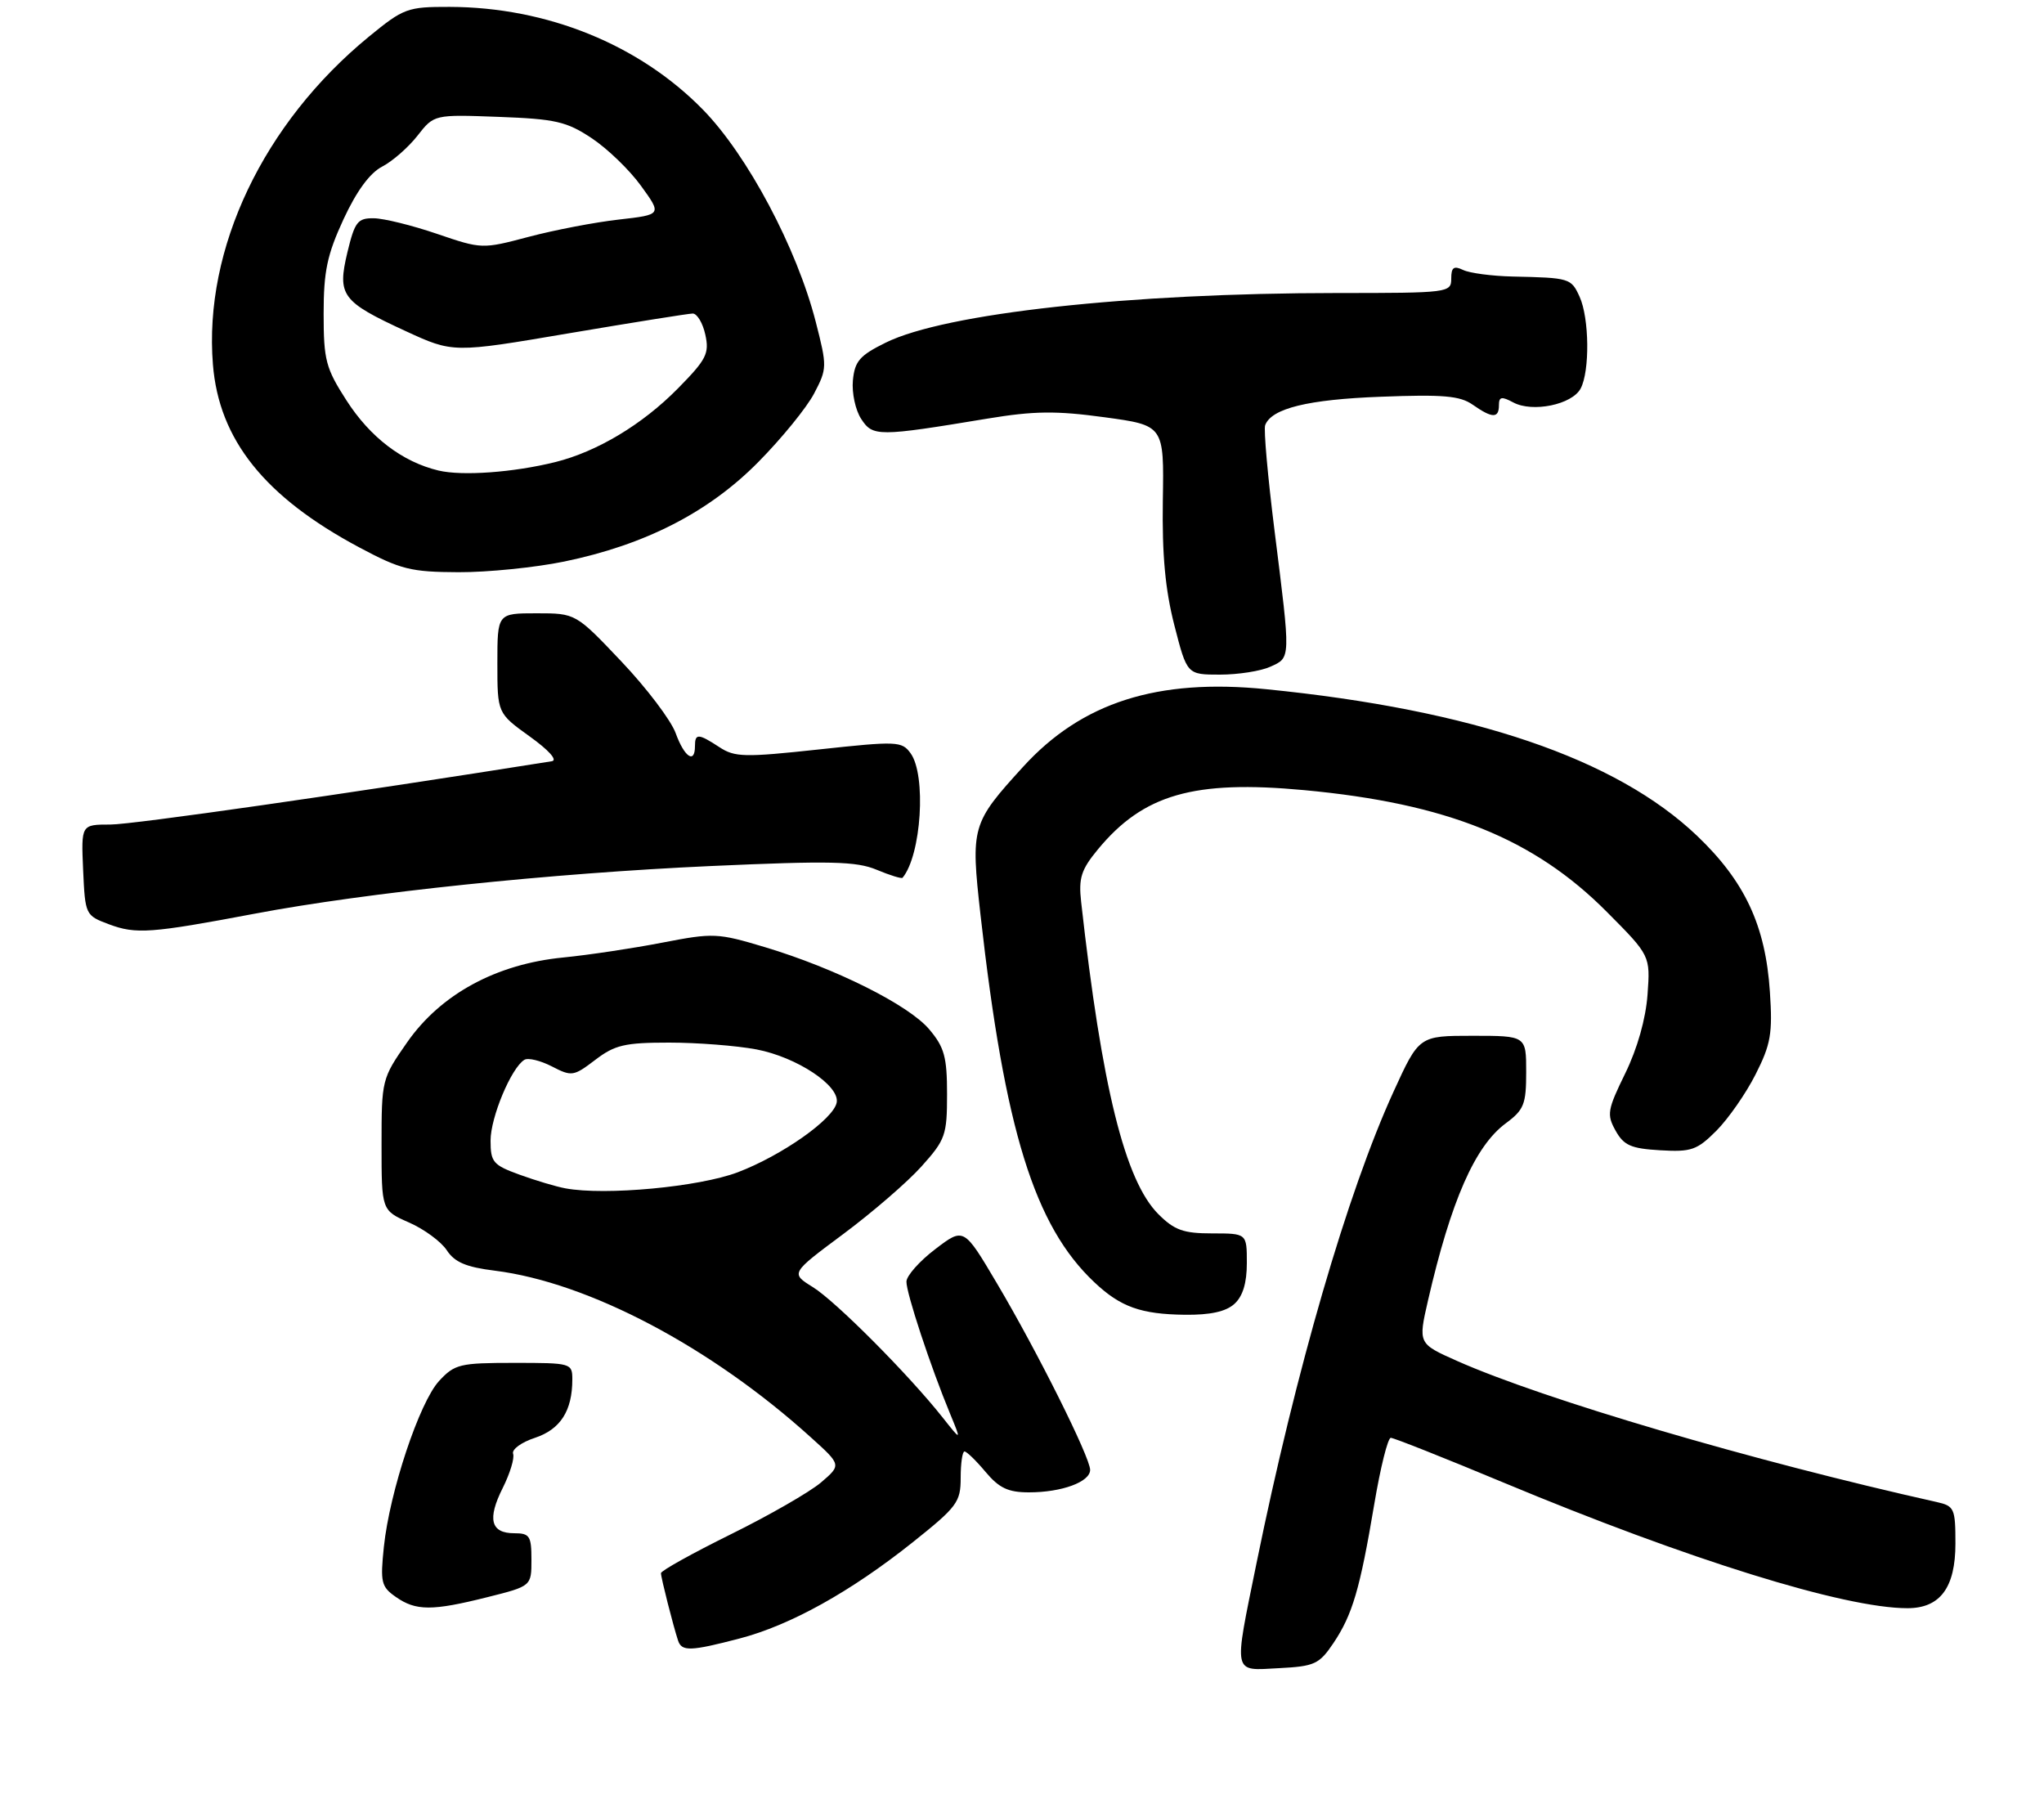 <?xml version="1.0" encoding="UTF-8" standalone="no"?>
<!DOCTYPE svg PUBLIC "-//W3C//DTD SVG 1.1//EN" "http://www.w3.org/Graphics/SVG/1.1/DTD/svg11.dtd" >
<svg xmlns="http://www.w3.org/2000/svg" xmlns:xlink="http://www.w3.org/1999/xlink" version="1.1" viewBox="0 0 300 264">
 <g >
 <path fill="currentColor"
d=" M 195.71 241.12 C 198.50 236.95 199.60 233.24 201.70 220.75 C 202.60 215.39 203.69 211.00 204.13 211.00 C 204.57 211.00 212.03 213.96 220.71 217.58 C 247.83 228.89 270.70 236.00 279.96 236.00 C 284.76 236.00 287.00 232.98 287.00 226.52 C 287.00 221.36 286.84 221.00 284.25 220.42 C 257.21 214.38 226.59 205.37 213.82 199.70 C 208.14 197.17 208.14 197.17 209.59 190.84 C 212.96 176.21 216.48 168.18 221.01 164.84 C 223.68 162.86 224.00 162.05 224.00 157.31 C 224.00 152.00 224.00 152.00 216.14 152.00 C 208.28 152.00 208.28 152.00 204.54 160.18 C 197.77 174.98 190.20 201.04 184.42 229.39 C 181.04 246.01 180.86 245.16 187.72 244.80 C 192.95 244.53 193.62 244.22 195.71 241.12 Z  M 108.54 240.45 C 116.00 238.50 124.81 233.61 133.93 226.35 C 140.49 221.12 141.00 220.44 141.00 216.86 C 141.00 214.74 141.25 213.00 141.56 213.00 C 141.88 213.00 143.27 214.35 144.65 216.00 C 146.65 218.38 147.98 219.00 151.02 219.00 C 155.84 219.00 160.00 217.47 160.00 215.70 C 160.00 213.86 152.22 198.27 146.31 188.31 C 141.46 180.11 141.46 180.11 137.27 183.31 C 134.96 185.06 133.06 187.21 133.04 188.07 C 133.00 189.71 136.58 200.56 139.46 207.50 C 141.11 211.50 141.11 211.50 138.34 208.00 C 133.36 201.71 122.65 190.95 119.30 188.88 C 116.03 186.85 116.03 186.85 123.76 181.10 C 128.02 177.93 133.19 173.47 135.25 171.17 C 138.76 167.26 139.00 166.58 139.00 160.57 C 139.00 155.12 138.61 153.69 136.40 151.07 C 133.39 147.48 122.62 142.10 112.26 138.99 C 105.33 136.91 104.70 136.88 97.26 138.32 C 92.99 139.15 86.42 140.14 82.67 140.51 C 72.83 141.47 64.70 145.89 59.77 152.94 C 56.04 158.28 56.00 158.45 56.00 167.98 C 56.00 177.62 56.00 177.62 60.03 179.40 C 62.25 180.37 64.75 182.21 65.58 183.48 C 66.73 185.23 68.41 185.95 72.63 186.47 C 86.37 188.19 104.34 197.66 119.00 210.92 C 123.50 214.98 123.50 214.98 120.50 217.55 C 118.85 218.95 112.89 222.38 107.25 225.16 C 101.61 227.95 97.00 230.51 97.01 230.86 C 97.01 231.53 98.81 238.60 99.52 240.75 C 100.06 242.37 101.33 242.33 108.54 240.45 Z  M 71.54 234.38 C 78.00 232.76 78.00 232.76 78.00 228.88 C 78.00 225.40 77.74 225.00 75.47 225.00 C 72.02 225.00 71.49 222.92 73.79 218.35 C 74.85 216.23 75.54 213.98 75.31 213.34 C 75.08 212.71 76.52 211.65 78.51 211.00 C 82.25 209.76 84.00 207.04 84.00 202.43 C 84.00 200.04 83.84 200.00 75.45 200.00 C 67.49 200.00 66.74 200.18 64.45 202.65 C 61.56 205.77 57.19 218.89 56.34 227.00 C 55.80 232.20 55.95 232.85 58.10 234.35 C 61.04 236.41 63.42 236.42 71.54 234.38 Z  M 181.17 191.35 C 182.41 190.23 183.00 188.28 183.00 185.35 C 183.00 181.00 183.00 181.00 177.92 181.00 C 173.69 181.00 172.38 180.53 170.02 178.18 C 165.11 173.26 161.72 159.58 158.68 132.35 C 158.29 128.85 158.68 127.63 161.12 124.67 C 167.80 116.57 175.20 114.44 191.41 115.95 C 212.35 117.90 225.14 123.05 235.86 133.84 C 242.22 140.24 242.22 140.24 241.81 145.96 C 241.55 149.51 240.32 153.87 238.54 157.51 C 235.92 162.87 235.80 163.56 237.12 165.92 C 238.33 168.09 239.38 168.55 243.66 168.80 C 248.24 169.07 249.07 168.78 251.92 165.93 C 253.66 164.18 256.25 160.47 257.66 157.68 C 259.90 153.26 260.18 151.69 259.77 145.55 C 259.13 135.84 256.10 129.35 249.09 122.66 C 237.20 111.33 216.19 104.17 185.85 101.14 C 169.86 99.53 158.78 103.07 150.16 112.53 C 142.59 120.83 142.46 121.30 143.91 134.26 C 147.46 165.85 151.82 179.90 160.64 188.19 C 164.47 191.80 167.45 192.86 173.92 192.94 C 177.63 192.98 179.92 192.48 181.17 191.35 Z  M 37.40 134.08 C 53.78 130.98 81.00 128.14 104.32 127.09 C 121.94 126.30 125.69 126.39 128.68 127.64 C 130.62 128.45 132.33 128.98 132.47 128.81 C 135.23 125.49 135.98 113.73 133.64 110.53 C 132.36 108.77 131.66 108.74 120.19 109.98 C 109.26 111.16 107.85 111.13 105.58 109.64 C 102.49 107.62 102.00 107.60 102.00 109.50 C 102.00 112.16 100.44 111.10 99.17 107.59 C 98.49 105.71 94.91 100.98 91.22 97.09 C 84.50 90.00 84.50 90.00 78.75 90.00 C 73.00 90.00 73.00 90.00 73.00 97.33 C 73.00 104.66 73.00 104.66 77.74 108.07 C 80.56 110.09 81.88 111.57 80.99 111.71 C 50.95 116.49 19.49 121.00 16.20 121.00 C 11.91 121.00 11.91 121.00 12.20 127.66 C 12.50 134.27 12.53 134.34 16.00 135.64 C 19.97 137.12 22.14 136.96 37.40 134.08 Z  M 186.45 97.84 C 189.47 96.47 189.45 96.90 187.08 78.00 C 186.08 70.03 185.45 63.00 185.69 62.39 C 186.62 59.93 191.96 58.62 202.68 58.22 C 211.82 57.87 214.28 58.08 216.15 59.39 C 219.02 61.40 220.00 61.42 220.00 59.46 C 220.00 58.21 220.39 58.14 222.11 59.06 C 224.93 60.57 230.73 59.38 231.99 57.02 C 233.35 54.47 233.27 46.69 231.84 43.55 C 230.60 40.82 230.39 40.76 222.00 40.58 C 218.97 40.51 215.71 40.08 214.75 39.62 C 213.37 38.96 213.00 39.23 213.00 40.89 C 213.00 42.95 212.62 43.00 196.25 43.00 C 165.73 43.01 138.73 45.97 130.00 50.28 C 126.18 52.16 125.45 53.00 125.18 55.82 C 125.01 57.65 125.55 60.19 126.40 61.48 C 128.10 64.09 128.87 64.09 144.93 61.43 C 151.77 60.30 155.00 60.26 162.10 61.23 C 170.85 62.42 170.85 62.42 170.67 73.46 C 170.55 81.43 171.02 86.52 172.36 91.75 C 174.22 99.00 174.22 99.00 179.06 99.00 C 181.73 99.00 185.05 98.48 186.45 97.84 Z  M 82.79 82.41 C 94.69 79.96 104.03 75.17 111.31 67.79 C 114.73 64.33 118.41 59.81 119.49 57.74 C 121.40 54.10 121.41 53.79 119.73 47.24 C 116.95 36.39 109.71 22.78 103.17 16.09 C 93.82 6.54 80.28 1.05 65.99 1.01 C 59.78 1.00 59.25 1.20 54.13 5.39 C 38.65 18.09 29.88 36.51 31.25 53.48 C 32.13 64.53 38.86 72.93 52.73 80.33 C 58.82 83.58 60.29 83.94 67.29 83.97 C 71.58 83.99 78.55 83.28 82.79 82.41 Z  M 83.00 174.39 C 81.62 174.14 78.59 173.23 76.25 172.38 C 72.37 170.97 72.00 170.54 72.00 167.38 C 72.00 163.97 75.03 156.71 76.96 155.53 C 77.50 155.19 79.31 155.63 80.99 156.49 C 83.91 158.00 84.18 157.96 87.36 155.54 C 90.24 153.34 91.70 153.00 98.21 153.00 C 102.34 153.00 108.11 153.45 111.03 154.00 C 116.94 155.13 123.28 159.32 122.80 161.80 C 122.33 164.24 114.77 169.56 108.28 172.03 C 102.61 174.18 88.84 175.47 83.00 174.39 Z  M 64.36 69.05 C 59.05 67.78 54.33 64.18 50.84 58.74 C 47.81 54.03 47.50 52.84 47.50 46.02 C 47.50 39.82 48.01 37.39 50.41 32.19 C 52.33 28.05 54.27 25.40 56.07 24.46 C 57.59 23.68 59.92 21.64 61.27 19.92 C 63.71 16.80 63.71 16.80 73.18 17.15 C 81.53 17.46 83.15 17.83 86.83 20.27 C 89.13 21.79 92.40 24.94 94.08 27.27 C 97.15 31.50 97.15 31.50 90.83 32.22 C 87.35 32.61 81.40 33.75 77.62 34.75 C 70.77 36.56 70.72 36.56 64.12 34.31 C 60.48 33.07 56.31 32.04 54.85 32.03 C 52.49 32.00 52.07 32.55 50.99 37.02 C 49.48 43.36 50.14 44.25 59.50 48.57 C 66.50 51.80 66.50 51.80 83.50 48.91 C 92.85 47.33 101.03 46.02 101.67 46.01 C 102.31 46.01 103.15 47.40 103.52 49.11 C 104.13 51.88 103.69 52.75 99.48 57.02 C 94.28 62.30 87.64 66.28 81.50 67.81 C 75.37 69.33 67.84 69.88 64.36 69.05 Z "/>
</g>
</svg>